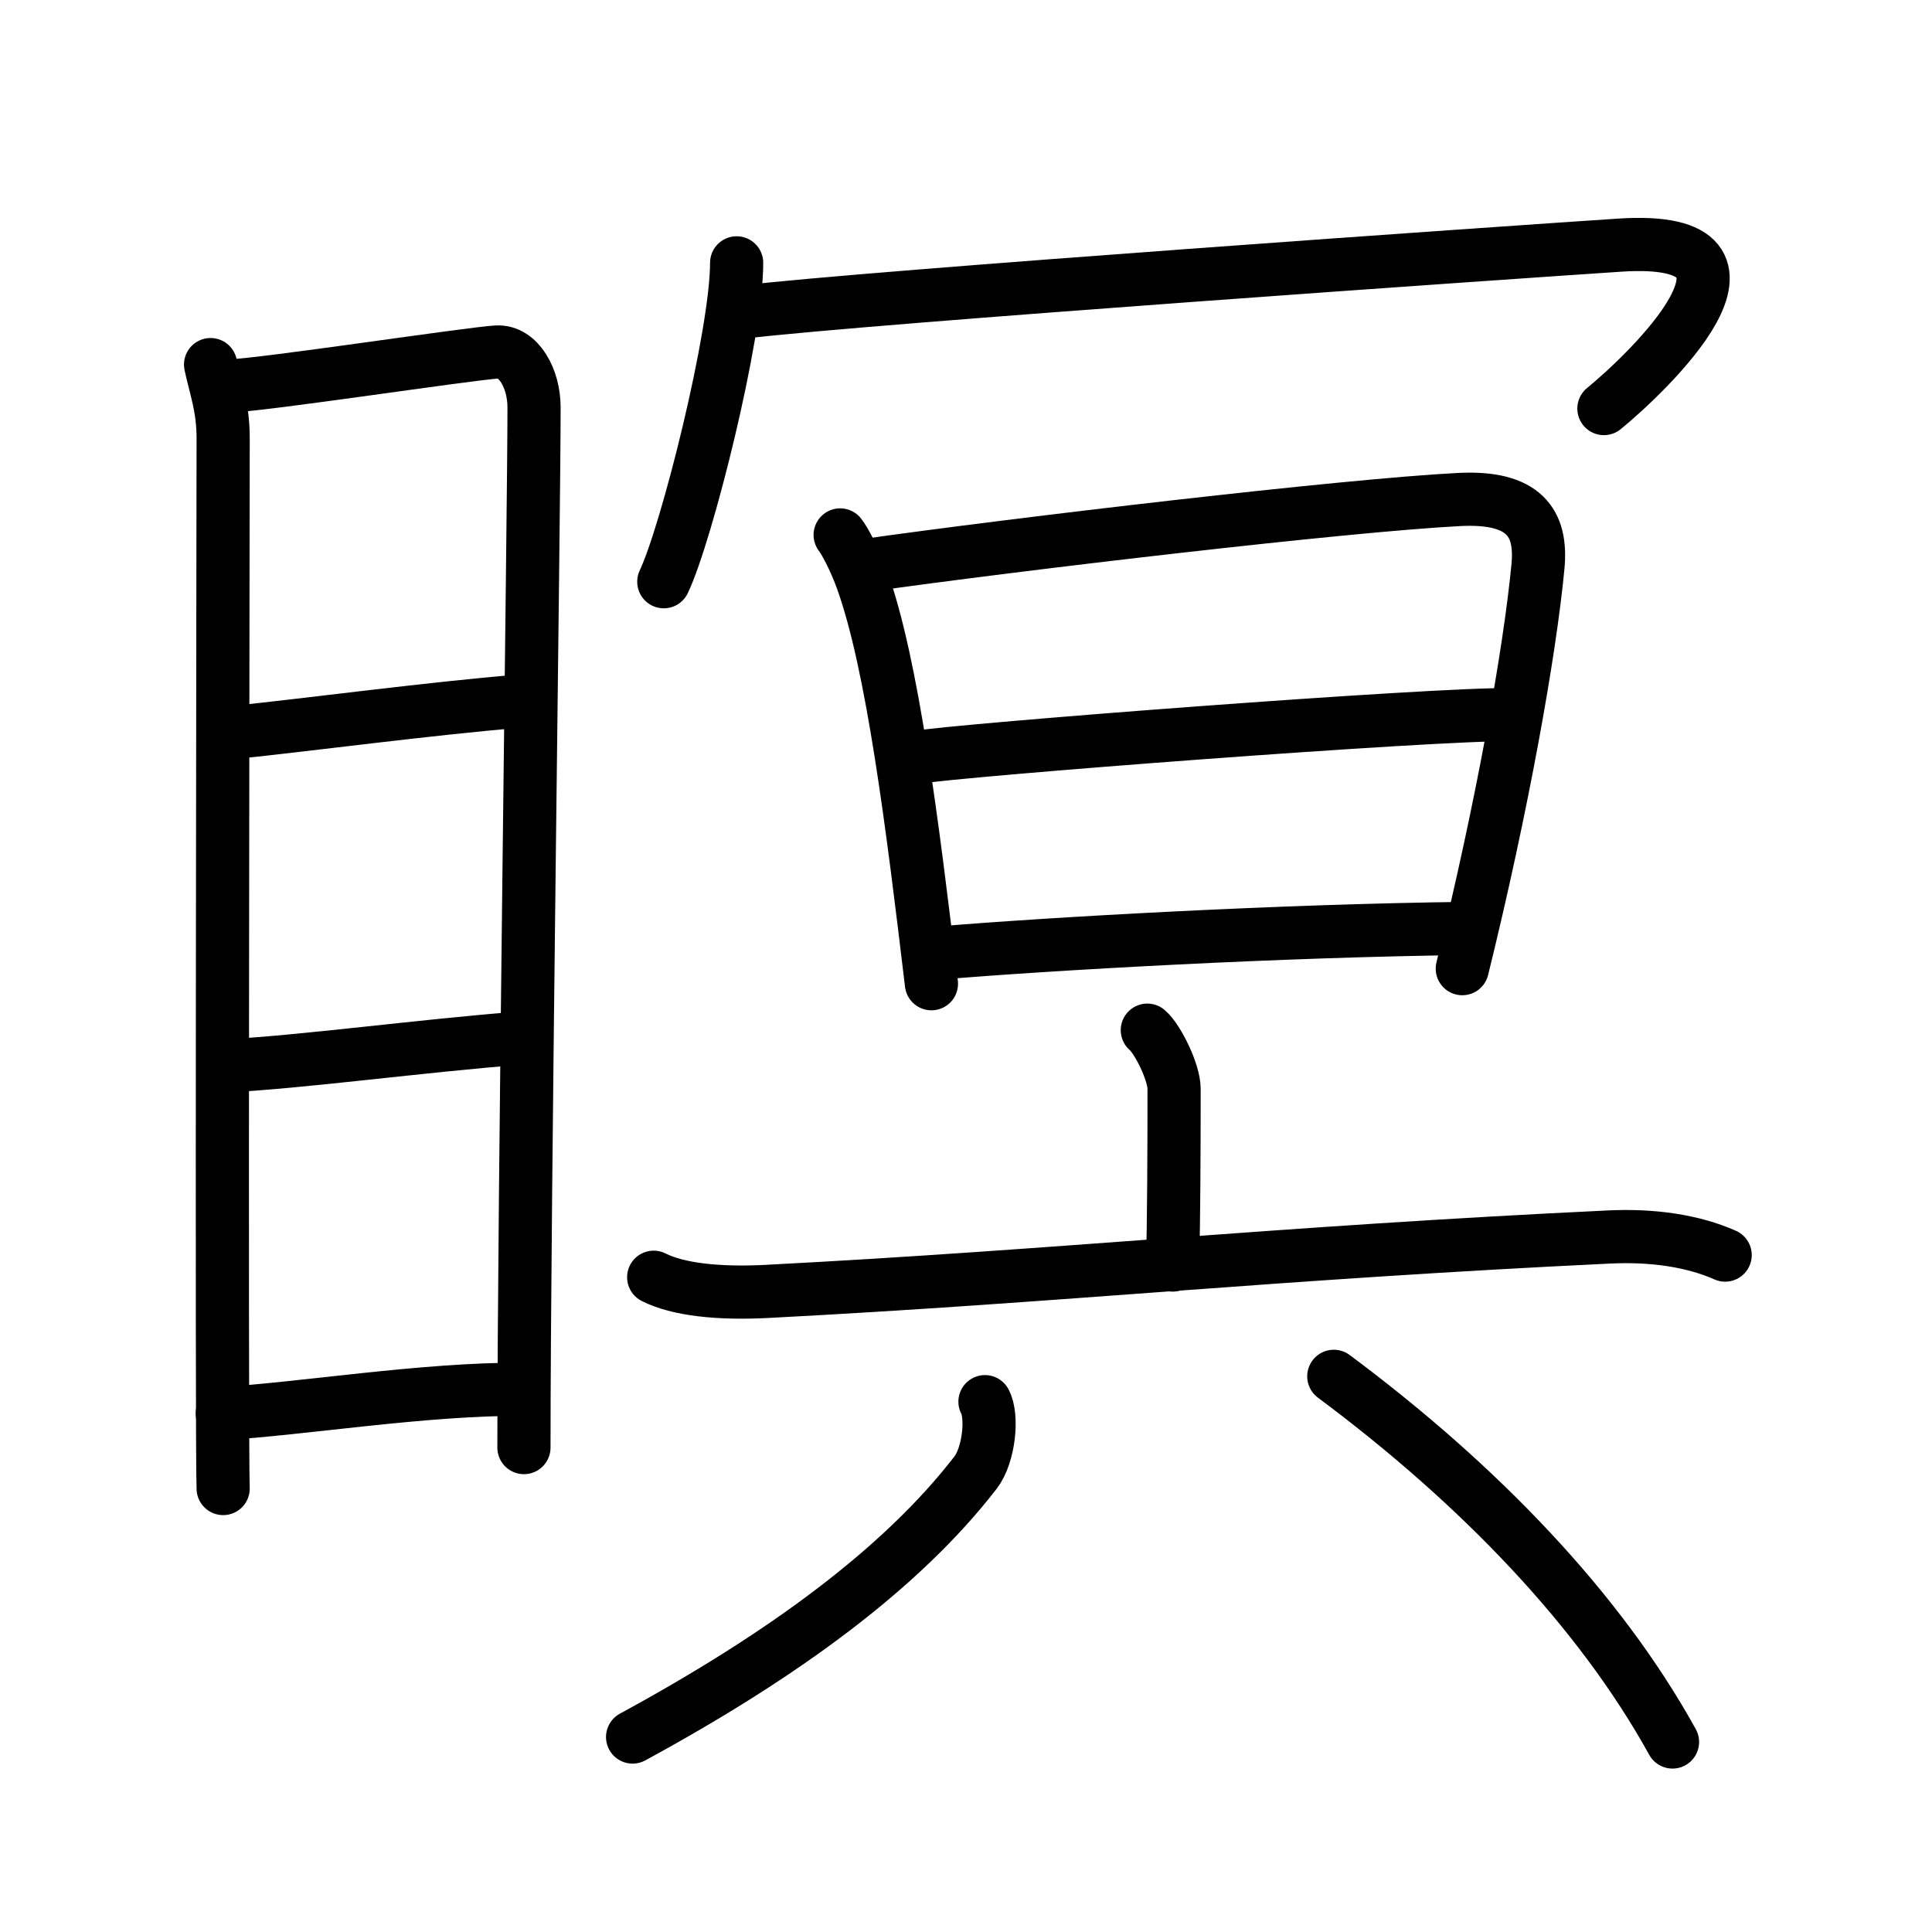 <svg xmlns="http://www.w3.org/2000/svg" width="109" height="109" viewBox="0 0 109 109"><g xmlns:kvg="http://kanjivg.tagaini.net" id="kvg:StrokePaths_07791" style="fill:none;stroke:#000000;stroke-width:3;stroke-linecap:round;stroke-linejoin:round;"><g id="kvg:07791" kvg:element="&#30609;"><g id="kvg:07791-g1" kvg:element="&#30446;" kvg:position="left" kvg:radical="general"><path id="kvg:07791-s1" kvg:type="&#12753;" d="M11.88,20.57c0.29,1.36,0.71,2.4,0.71,4.16c0,1.77-0.1,57.47,0,59.25"/><path id="kvg:07791-s2" kvg:type="&#12757;a" d="M13.07,21.76c1.62-0.02,13.48-1.82,14.96-1.9c1.23-0.07,2.1,1.49,2.1,3.13c0,6.04-0.57,44.89-0.57,58.68"/><path id="kvg:07791-s3" kvg:type="&#12752;a" d="M13.04,41.34C17.52,40.88,24,40,29.39,39.55"/><path id="kvg:07791-s4" kvg:type="&#12752;a" d="M12.67,60.14c4.3-0.21,11.08-1.14,16.79-1.58"/><path id="kvg:07791-s5" kvg:type="&#12752;a" d="M12.54,79.75c4.41-0.25,11.37-1.4,16.95-1.37"/></g><g id="kvg:07791-g2" kvg:element="&#20901;" kvg:position="right"><g id="kvg:07791-g3" kvg:element="&#20886;" kvg:position="top"><path id="kvg:07791-s6" kvg:type="&#12756;" d="M41.56,14.83c0,4.07-2.82,15.28-4.11,17.99"/><path id="kvg:07791-s7" kvg:type="&#12758;b" d="M41.87,17.61c7.17-0.86,43.71-3.4,49.52-3.78c9.94-0.65,1.37,7.37-0.9,9.22"/></g><g id="kvg:07791-g4" kvg:position="bottom"><g id="kvg:07791-g5" kvg:element="&#26085;"><path id="kvg:07791-s8" kvg:type="&#12753;" d="M47.4,30.18c0.24,0.29,0.83,1.4,1.23,2.51c1.73,4.8,2.85,13.85,3.92,22.81"/><path id="kvg:07791-s9" kvg:type="&#12757;a" d="M48.84,31.9c8.56-1.21,27.03-3.39,33.5-3.72C86,28,87,29.5,86.77,31.95c-0.46,4.84-2,13.49-4.27,22.7"/><path id="kvg:07791-s10" kvg:type="&#12752;a" d="M51.44,42.76c2.79-0.47,29.56-2.51,33.81-2.44"/><path id="kvg:07791-s11" kvg:type="&#12752;a" d="M52.95,53.77c6.17-0.52,19.3-1.27,29.89-1.39"/></g><g id="kvg:07791-g6" kvg:element="&#20845;"><g id="kvg:07791-g7" kvg:element="&#20128;" kvg:position="top"><path id="kvg:07791-s12" kvg:type="&#12753;a" d="M64.73,58.12c0.57,0.48,1.51,2.35,1.51,3.32c0,3.81-0.02,7.19-0.08,9.93"/><path id="kvg:07791-s13" kvg:type="&#12752;" d="M36.88,72.06c1.37,0.69,3.62,0.94,6.37,0.8c16.69-0.87,28.67-2.17,47.51-3.07c2.47-0.12,4.74,0.21,6.57,1.02"/></g><g id="kvg:07791-g8" kvg:element="&#20843;" kvg:position="bottom"><path id="kvg:07791-s14" kvg:type="&#12754;" d="M55.57,79.08c0.45,0.83,0.23,3.01-0.53,4C50.89,88.45,44.28,93.33,35.69,98"/><path id="kvg:07791-s15" kvg:type="&#12751;" d="M75.25,77.65c8.22,6.12,15,13.19,19.11,20.63"/></g></g></g></g></g></g></svg>